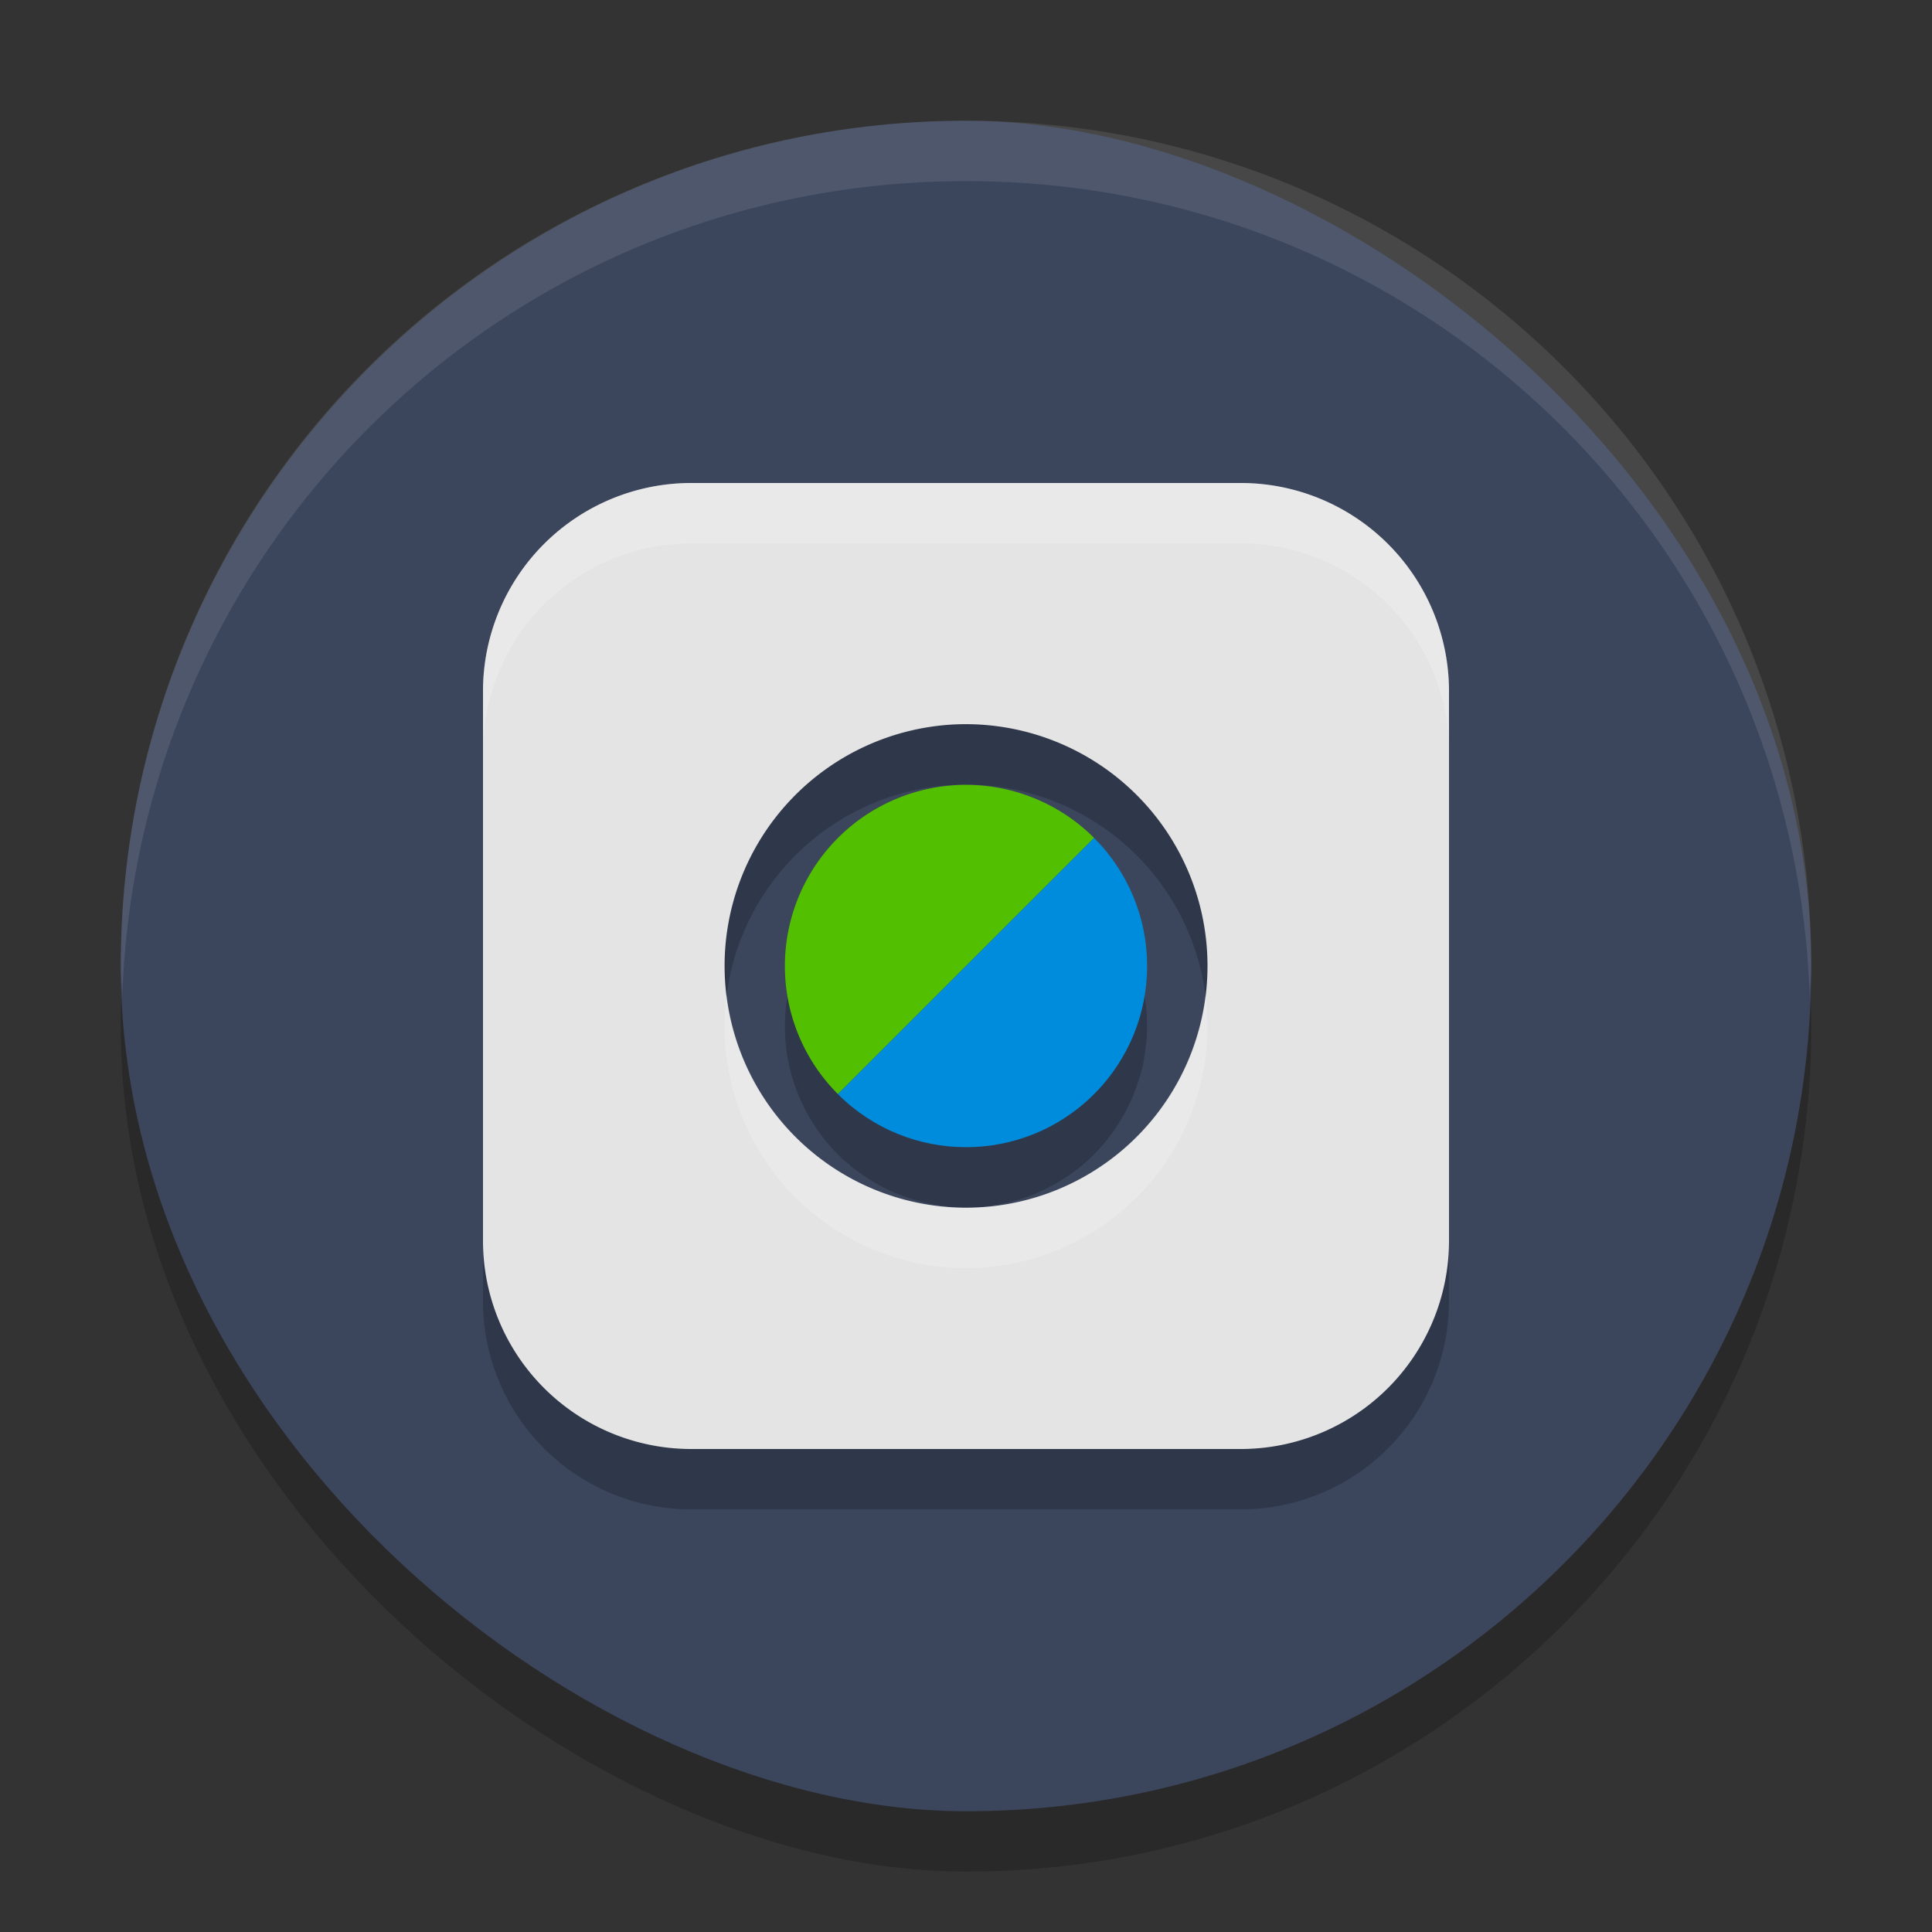 <svg xmlns="http://www.w3.org/2000/svg" width="32" height="32" version="1">
 <rect width="100%" height="100%" fill="#333333" stroke="none"/>
 <rect style="opacity:0.2" width="28" height="28" x="-31" y="-30" rx="14" ry="14" transform="matrix(0,-1,-1,0,0,0)"/>
 <rect style="fill:#3b455c" width="28" height="28" x="-30" y="-30" rx="14" ry="14" transform="matrix(0,-1,-1,0,0,0)"/>
 <path style="opacity:0.2" d="M 11.439,9 A 3.449,3.449 0 0 0 8,12.439 v 9.121 A 3.449,3.449 0 0 0 11.439,25 h 9.121 A 3.449,3.449 0 0 0 24,21.561 V 12.439 A 3.449,3.449 0 0 0 20.561,9 Z m 4.389,3.998 A 4.005,4.005 0 0 1 20,17.01 4.005,4.005 0 0 1 15.994,21.004 4.005,4.005 0 0 1 15.828,12.998 Z M 16.043,14 a 3,3 0 0 0 -2.164,0.879 3,3 0 0 0 0,4.242 3,3 0 0 0 0.441,0.361 c 0.025,0.017 0.051,0.033 0.076,0.049 a 3,3 0 0 0 0.439,0.232 c 0.031,0.013 0.062,0.023 0.094,0.035 a 3,3 0 0 0 0.469,0.139 c 0.125,0.025 0.252,0.032 0.379,0.041 -0.101,-0.008 -0.203,-0.01 -0.303,-0.027 a 3,3 0 0 0 0.5,0.047 3,3 0 0 0 0.014,0 c 0.012,4.9e-5 0.025,1.05e-4 0.037,0 a 3,3 0 0 0 0.535,-0.051 c 0.014,-0.003 0.027,-0.007 0.041,-0.01 a 3,3 0 0 0 0.502,-0.148 3,3 0 0 0 0.016,-0.006 c 0.007,-0.003 0.014,-0.005 0.021,-0.008 a 3,3 0 0 0 0.477,-0.252 3,3 0 0 0 0.01,-0.006 c 0.01,-0.006 0.021,-0.011 0.031,-0.018 a 3,3 0 0 0 0.463,-0.379 3,3 0 0 0 0.361,-0.441 c 0.017,-0.025 0.033,-0.051 0.049,-0.076 a 3,3 0 0 0 0.225,-0.426 3,3 0 0 0 0.006,-0.014 c 0.018,-0.043 0.033,-0.087 0.049,-0.131 A 3,3 0 0 0 18.938,17.602 c 0.005,-0.025 0.007,-0.051 0.012,-0.076 9.15e-4,-0.005 0.001,-0.01 0.002,-0.016 a 3,3 0 0 0 0.047,-0.48 3,3 0 0 0 0,-0.018 c 4.9e-5,-0.012 1.05e-4,-0.025 0,-0.037 a 3,3 0 0 0 -0.051,-0.535 c -0.003,-0.014 -0.007,-0.027 -0.01,-0.041 a 3,3 0 0 0 -0.148,-0.502 3,3 0 0 0 -0.006,-0.016 c -0.007,-0.016 -0.015,-0.032 -0.021,-0.049 a 3,3 0 0 0 -0.238,-0.449 3,3 0 0 0 -0.006,-0.01 c -0.006,-0.01 -0.011,-0.021 -0.018,-0.031 A 3,3 0 0 0 18.121,14.879 3,3 0 0 0 16.043,14 Z"/>
 <path style="fill:#e4e4e4" d="M 11.439 8 A 3.449 3.449 0 0 0 8 11.439 L 8 20.561 A 3.449 3.449 0 0 0 11.439 24 L 20.561 24 A 3.449 3.449 0 0 0 24 20.561 L 24 11.439 A 3.449 3.449 0 0 0 20.561 8 L 11.439 8 z M 15.828 11.998 A 4.005 4.005 0 0 1 20 16.01 A 4.005 4.005 0 0 1 15.994 20.004 A 4.005 4.005 0 0 1 15.828 11.998 z"/>
 <path style="fill:#52c000" d="m 16.044,13 a 3,3 0 0 0 -2.165,0.879 3,3 0 0 0 0,4.243 l 4.243,-4.243 a 3,3 0 0 0 -2.077,-0.879 z m 2.077,0.879 c 0.144,0.144 0.271,0.299 0.379,0.463 a 3,3 0 0 0 -0.379,-0.463 z m -4.243,4.243 a 3,3 0 0 0 0.441,0.362 c -0.155,-0.105 -0.304,-0.224 -0.441,-0.362 z m 4.64,-3.749 c 0.101,0.156 0.187,0.318 0.256,0.486 A 3,3 0 0 0 18.518,14.373 Z m 0.265,0.508 c 0.067,0.168 0.118,0.342 0.154,0.517 A 3,3 0 0 0 18.783,14.881 Z m 0.164,0.558 c 0.034,0.177 0.048,0.357 0.05,0.536 a 3,3 0 0 0 -0.05,-0.536 z m 0.051,0.573 c -6.73e-4,0.172 -0.018,0.343 -0.048,0.513 a 3,3 0 0 0 0.048,-0.513 z m -0.062,0.589 c -0.032,0.159 -0.081,0.317 -0.139,0.47 a 3,3 0 0 0 0.139,-0.47 z m -0.174,0.563 c -0.064,0.152 -0.142,0.298 -0.231,0.439 a 3,3 0 0 0 0.231,-0.439 z m -0.28,0.517 c -0.105,0.155 -0.224,0.304 -0.362,0.441 a 3,3 0 0 0 0.362,-0.441 z m -0.362,0.441 c -0.144,0.144 -0.299,0.271 -0.463,0.379 a 3,3 0 0 0 0.463,-0.379 z m -0.494,0.397 c -0.156,0.101 -0.318,0.187 -0.486,0.256 a 3,3 0 0 0 0.486,-0.256 z m -3.23,0.013 a 3,3 0 0 0 0.439,0.231 c -0.152,-0.064 -0.298,-0.142 -0.439,-0.231 z m 2.722,0.252 c -0.168,0.067 -0.342,0.118 -0.517,0.154 a 3,3 0 0 0 0.517,-0.154 z m -2.19,0.015 a 3,3 0 0 0 0.47,0.139 c -0.159,-0.032 -0.317,-0.081 -0.47,-0.139 z m 1.632,0.149 c -0.177,0.034 -0.357,0.048 -0.536,0.05 a 3,3 0 0 0 0.536,-0.05 z m -1.086,0.003 a 3,3 0 0 0 0.513,0.048 c -0.172,-6.72e-4 -0.343,-0.018 -0.513,-0.048 z"/>
 <path style="fill:#008cdd" d="m 18.121,13.879 c 1.172,1.172 1.172,3.071 0,4.243 -1.172,1.172 -3.071,1.172 -4.243,0 z"/>
 <path style="fill:#ffffff;opacity:0.1" d="M 16 2 C 8.244 2 2 8.244 2 16 C 2 16.169 2.02 16.333 2.025 16.5 C 2.289 8.979 8.413 3 16 3 C 23.587 3 29.711 8.979 29.975 16.5 C 29.98 16.333 30 16.169 30 16 C 30 8.244 23.756 2 16 2 z"/>
 <path style="fill:#ffffff;opacity:0.2" d="M 11.439 8 A 3.449 3.449 0 0 0 8 11.439 L 8 12.439 A 3.449 3.449 0 0 1 11.439 9 L 20.561 9 A 3.449 3.449 0 0 1 24 12.439 L 24 11.439 A 3.449 3.449 0 0 0 20.561 8 L 11.439 8 z M 12.035 16.48 A 4.005 4.005 0 0 0 15.994 21.004 A 4.005 4.005 0 0 0 20 17.01 A 4.005 4.005 0 0 0 19.965 16.494 A 4.005 4.005 0 0 1 15.994 20.004 A 4.005 4.005 0 0 1 12.035 16.48 z"/>
</svg>
